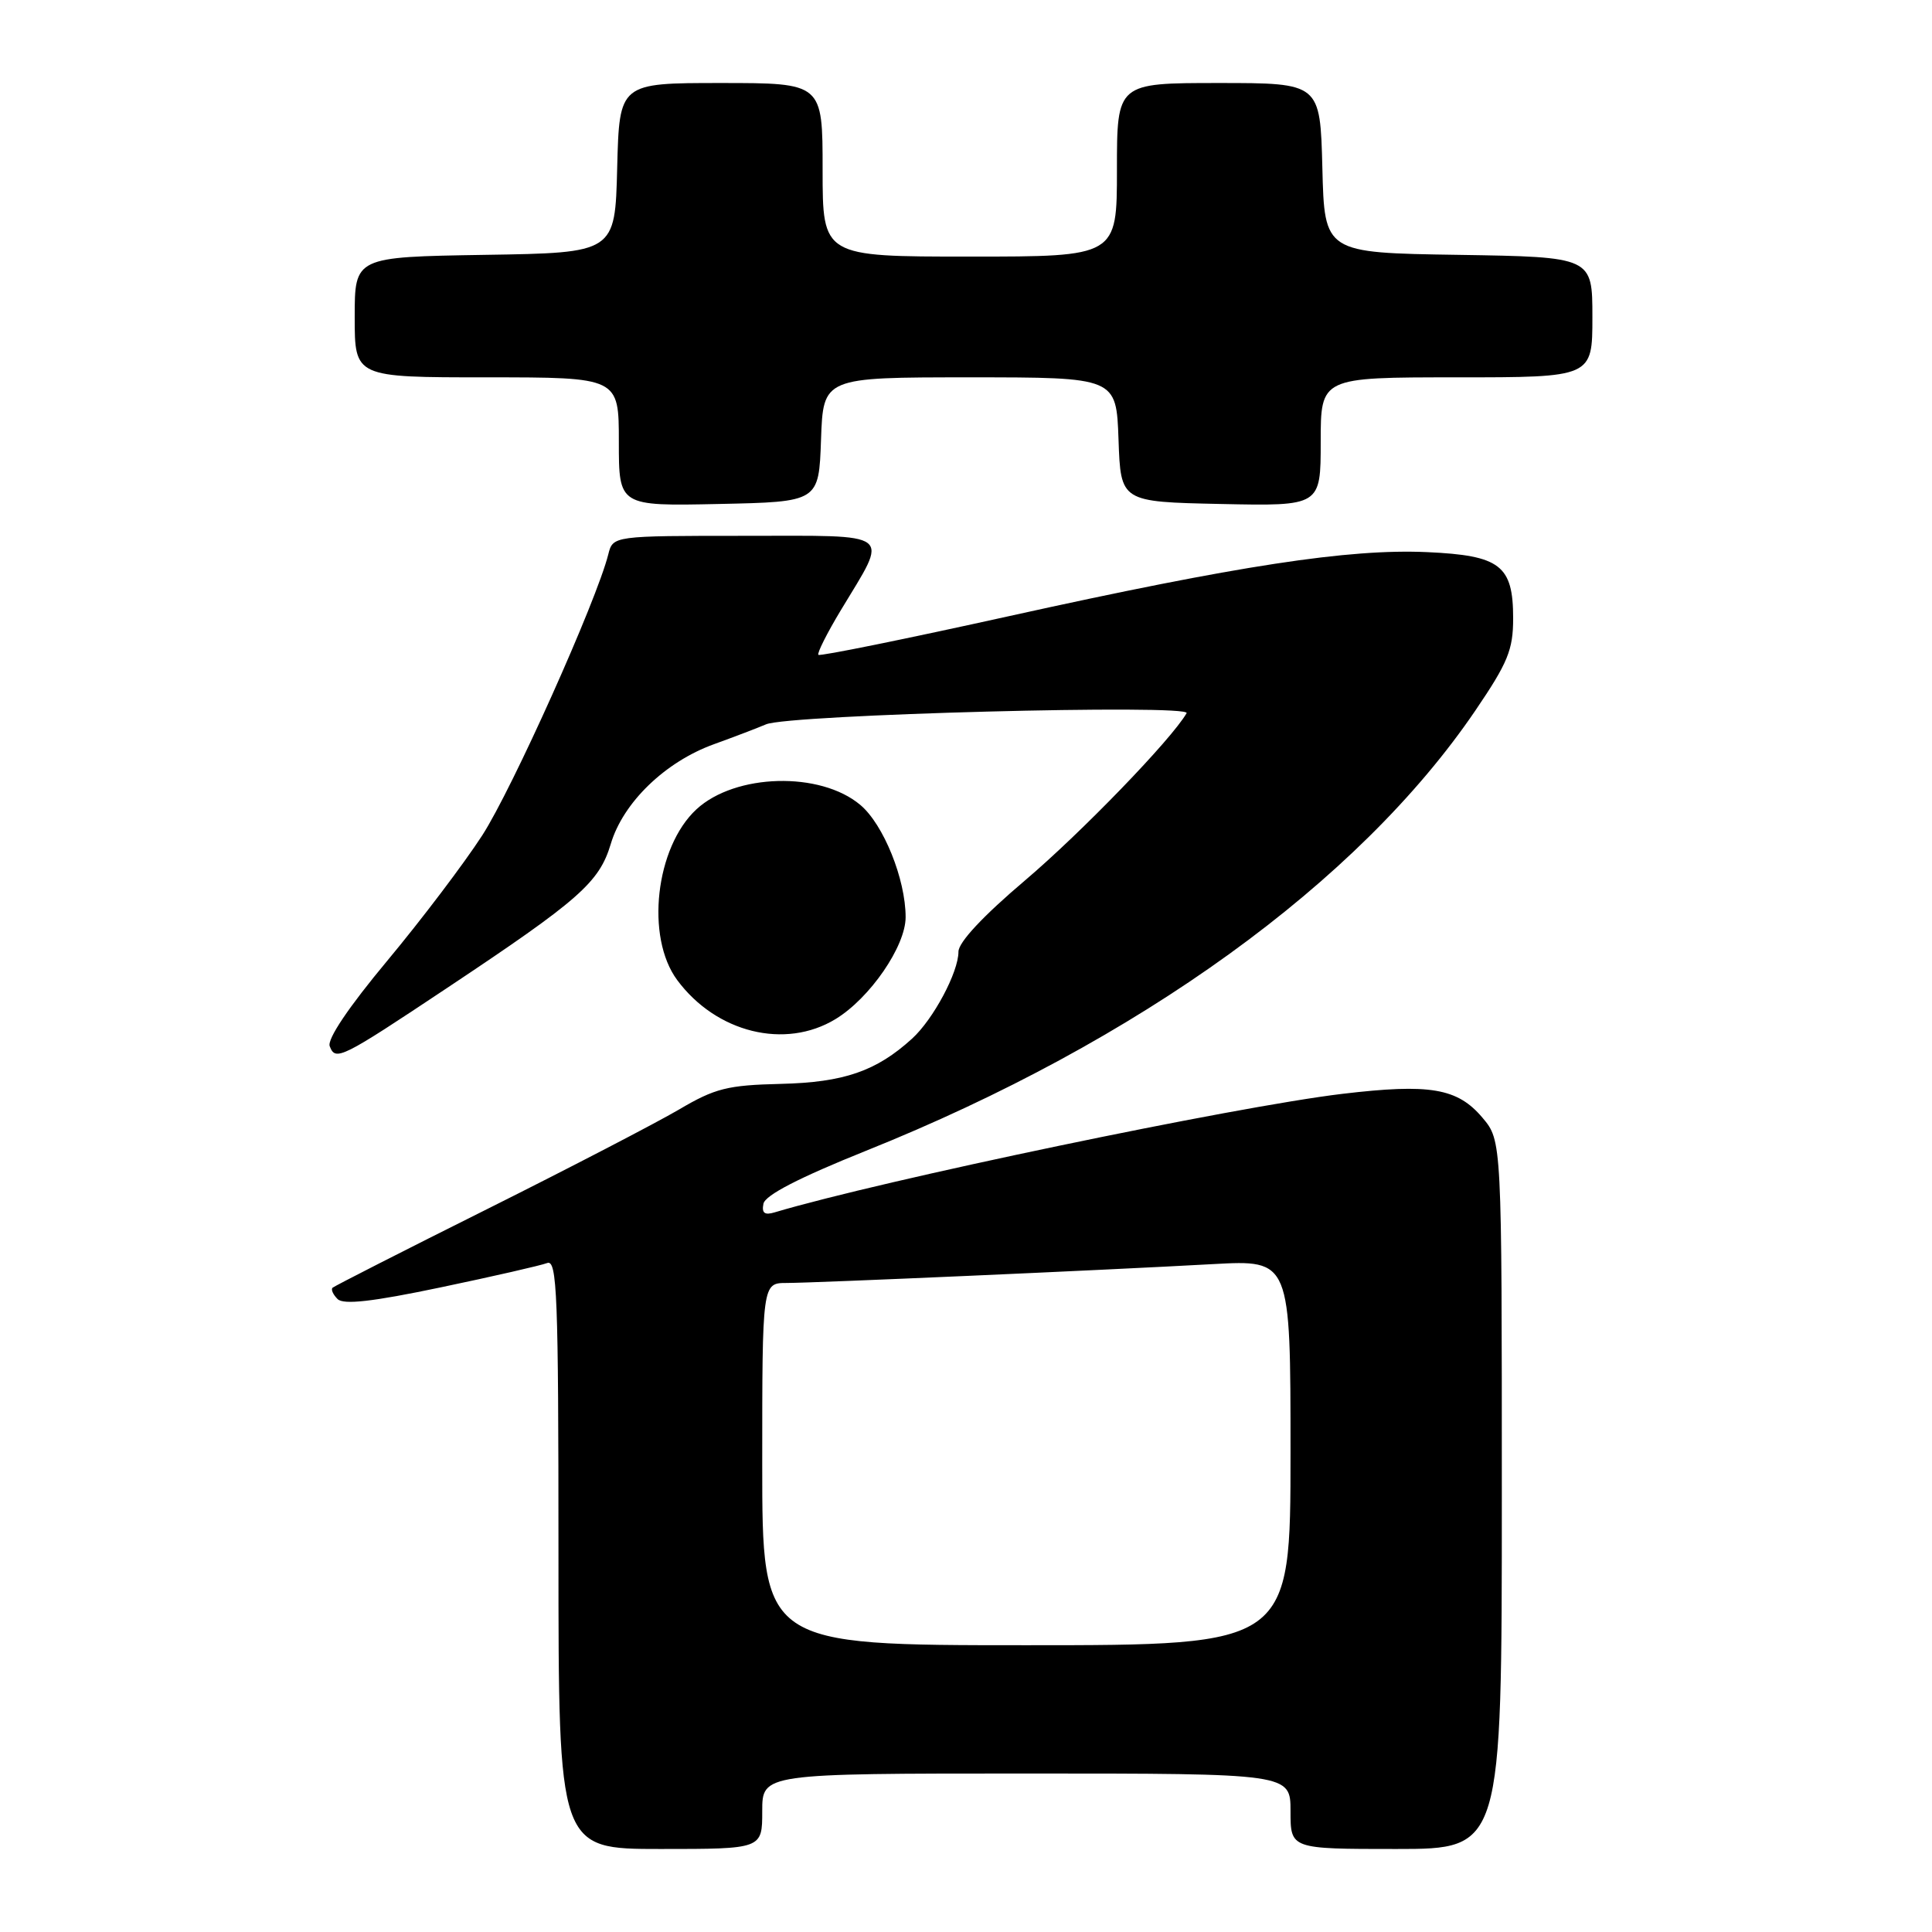 <?xml version="1.0" encoding="UTF-8" standalone="no"?>
<!DOCTYPE svg PUBLIC "-//W3C//DTD SVG 1.1//EN" "http://www.w3.org/Graphics/SVG/1.1/DTD/svg11.dtd" >
<svg xmlns="http://www.w3.org/2000/svg" xmlns:xlink="http://www.w3.org/1999/xlink" version="1.1" viewBox="0 0 256 256">
 <g >
 <path fill="currentColor"
d=" M 101.00 240.00 C 101.00 235.00 101.00 235.00 136.00 235.00 C 171.00 235.00 171.00 235.00 171.00 240.00 C 171.00 245.00 171.00 245.00 185.00 245.00 C 199.00 245.00 199.00 245.00 199.00 198.08 C 199.00 151.15 199.00 151.15 196.44 148.11 C 193.13 144.18 189.48 143.56 177.87 144.94 C 163.62 146.64 116.78 156.42 102.66 160.64 C 101.31 161.05 100.91 160.74 101.16 159.50 C 101.39 158.36 105.90 156.04 114.76 152.48 C 150.86 138.00 180.01 116.94 195.50 94.14 C 199.80 87.81 200.50 86.11 200.50 81.93 C 200.50 74.91 198.79 73.60 189.11 73.16 C 178.75 72.69 164.08 74.93 133.80 81.62 C 120.06 84.66 108.65 86.98 108.44 86.77 C 108.24 86.57 109.58 83.90 111.43 80.83 C 117.79 70.27 118.74 71.00 98.68 71.00 C 81.22 71.00 81.22 71.00 80.60 73.46 C 79.05 79.63 67.86 104.57 63.90 110.69 C 61.48 114.43 55.81 121.91 51.31 127.31 C 46.20 133.44 43.33 137.70 43.69 138.63 C 44.46 140.63 45.14 140.30 59.24 130.91 C 76.78 119.24 79.40 116.93 80.93 111.83 C 82.56 106.34 88.14 100.95 94.58 98.62 C 97.29 97.64 100.40 96.45 101.50 95.98 C 104.48 94.68 157.95 93.27 157.23 94.50 C 155.23 97.97 143.30 110.31 135.83 116.65 C 130.24 121.39 127.00 124.86 127.00 126.11 C 127.00 128.83 123.67 135.06 120.85 137.63 C 116.11 141.94 111.82 143.42 103.46 143.62 C 96.39 143.79 94.75 144.20 89.97 147.02 C 86.97 148.78 75.52 154.73 64.51 160.23 C 53.51 165.72 44.31 170.41 44.07 170.63 C 43.83 170.85 44.12 171.52 44.73 172.13 C 45.51 172.91 49.31 172.49 58.41 170.58 C 65.33 169.13 71.67 167.68 72.50 167.36 C 73.82 166.86 74.00 171.51 74.00 205.89 C 74.00 245.00 74.00 245.00 87.50 245.00 C 101.00 245.00 101.00 245.00 101.00 240.00 Z  M 110.72 135.03 C 115.28 132.25 120.00 125.38 120.00 121.53 C 120.00 116.50 117.07 109.24 114.00 106.66 C 108.69 102.18 97.41 102.49 92.28 107.24 C 86.85 112.27 85.51 124.16 89.73 129.86 C 94.91 136.85 104.04 139.10 110.72 135.03 Z  M 108.79 58.25 C 109.08 50.00 109.08 50.00 128.50 50.00 C 147.92 50.00 147.92 50.00 148.21 58.25 C 148.50 66.50 148.50 66.50 161.75 66.78 C 175.00 67.06 175.00 67.06 175.00 58.53 C 175.00 50.00 175.00 50.00 193.00 50.00 C 211.00 50.00 211.00 50.00 211.00 42.02 C 211.00 34.05 211.00 34.05 193.25 33.77 C 175.50 33.50 175.50 33.50 175.22 22.25 C 174.93 11.00 174.93 11.00 161.47 11.00 C 148.00 11.00 148.00 11.00 148.00 22.50 C 148.00 34.00 148.00 34.00 128.50 34.00 C 109.00 34.00 109.00 34.00 109.00 22.50 C 109.00 11.00 109.00 11.00 95.53 11.00 C 82.07 11.00 82.07 11.00 81.78 22.25 C 81.50 33.50 81.50 33.50 64.25 33.77 C 47.00 34.05 47.00 34.05 47.00 42.02 C 47.00 50.00 47.00 50.00 64.50 50.00 C 82.00 50.00 82.00 50.00 82.00 58.53 C 82.00 67.06 82.00 67.06 95.25 66.78 C 108.50 66.50 108.50 66.50 108.79 58.25 Z  M 101.00 194.00 C 101.00 170.00 101.00 170.00 104.25 170.00 C 108.03 169.99 145.77 168.33 160.75 167.50 C 171.00 166.94 171.00 166.94 171.00 192.47 C 171.00 218.00 171.00 218.00 136.00 218.00 C 101.00 218.00 101.00 218.00 101.00 194.00 Z "/>
</g>
</svg>